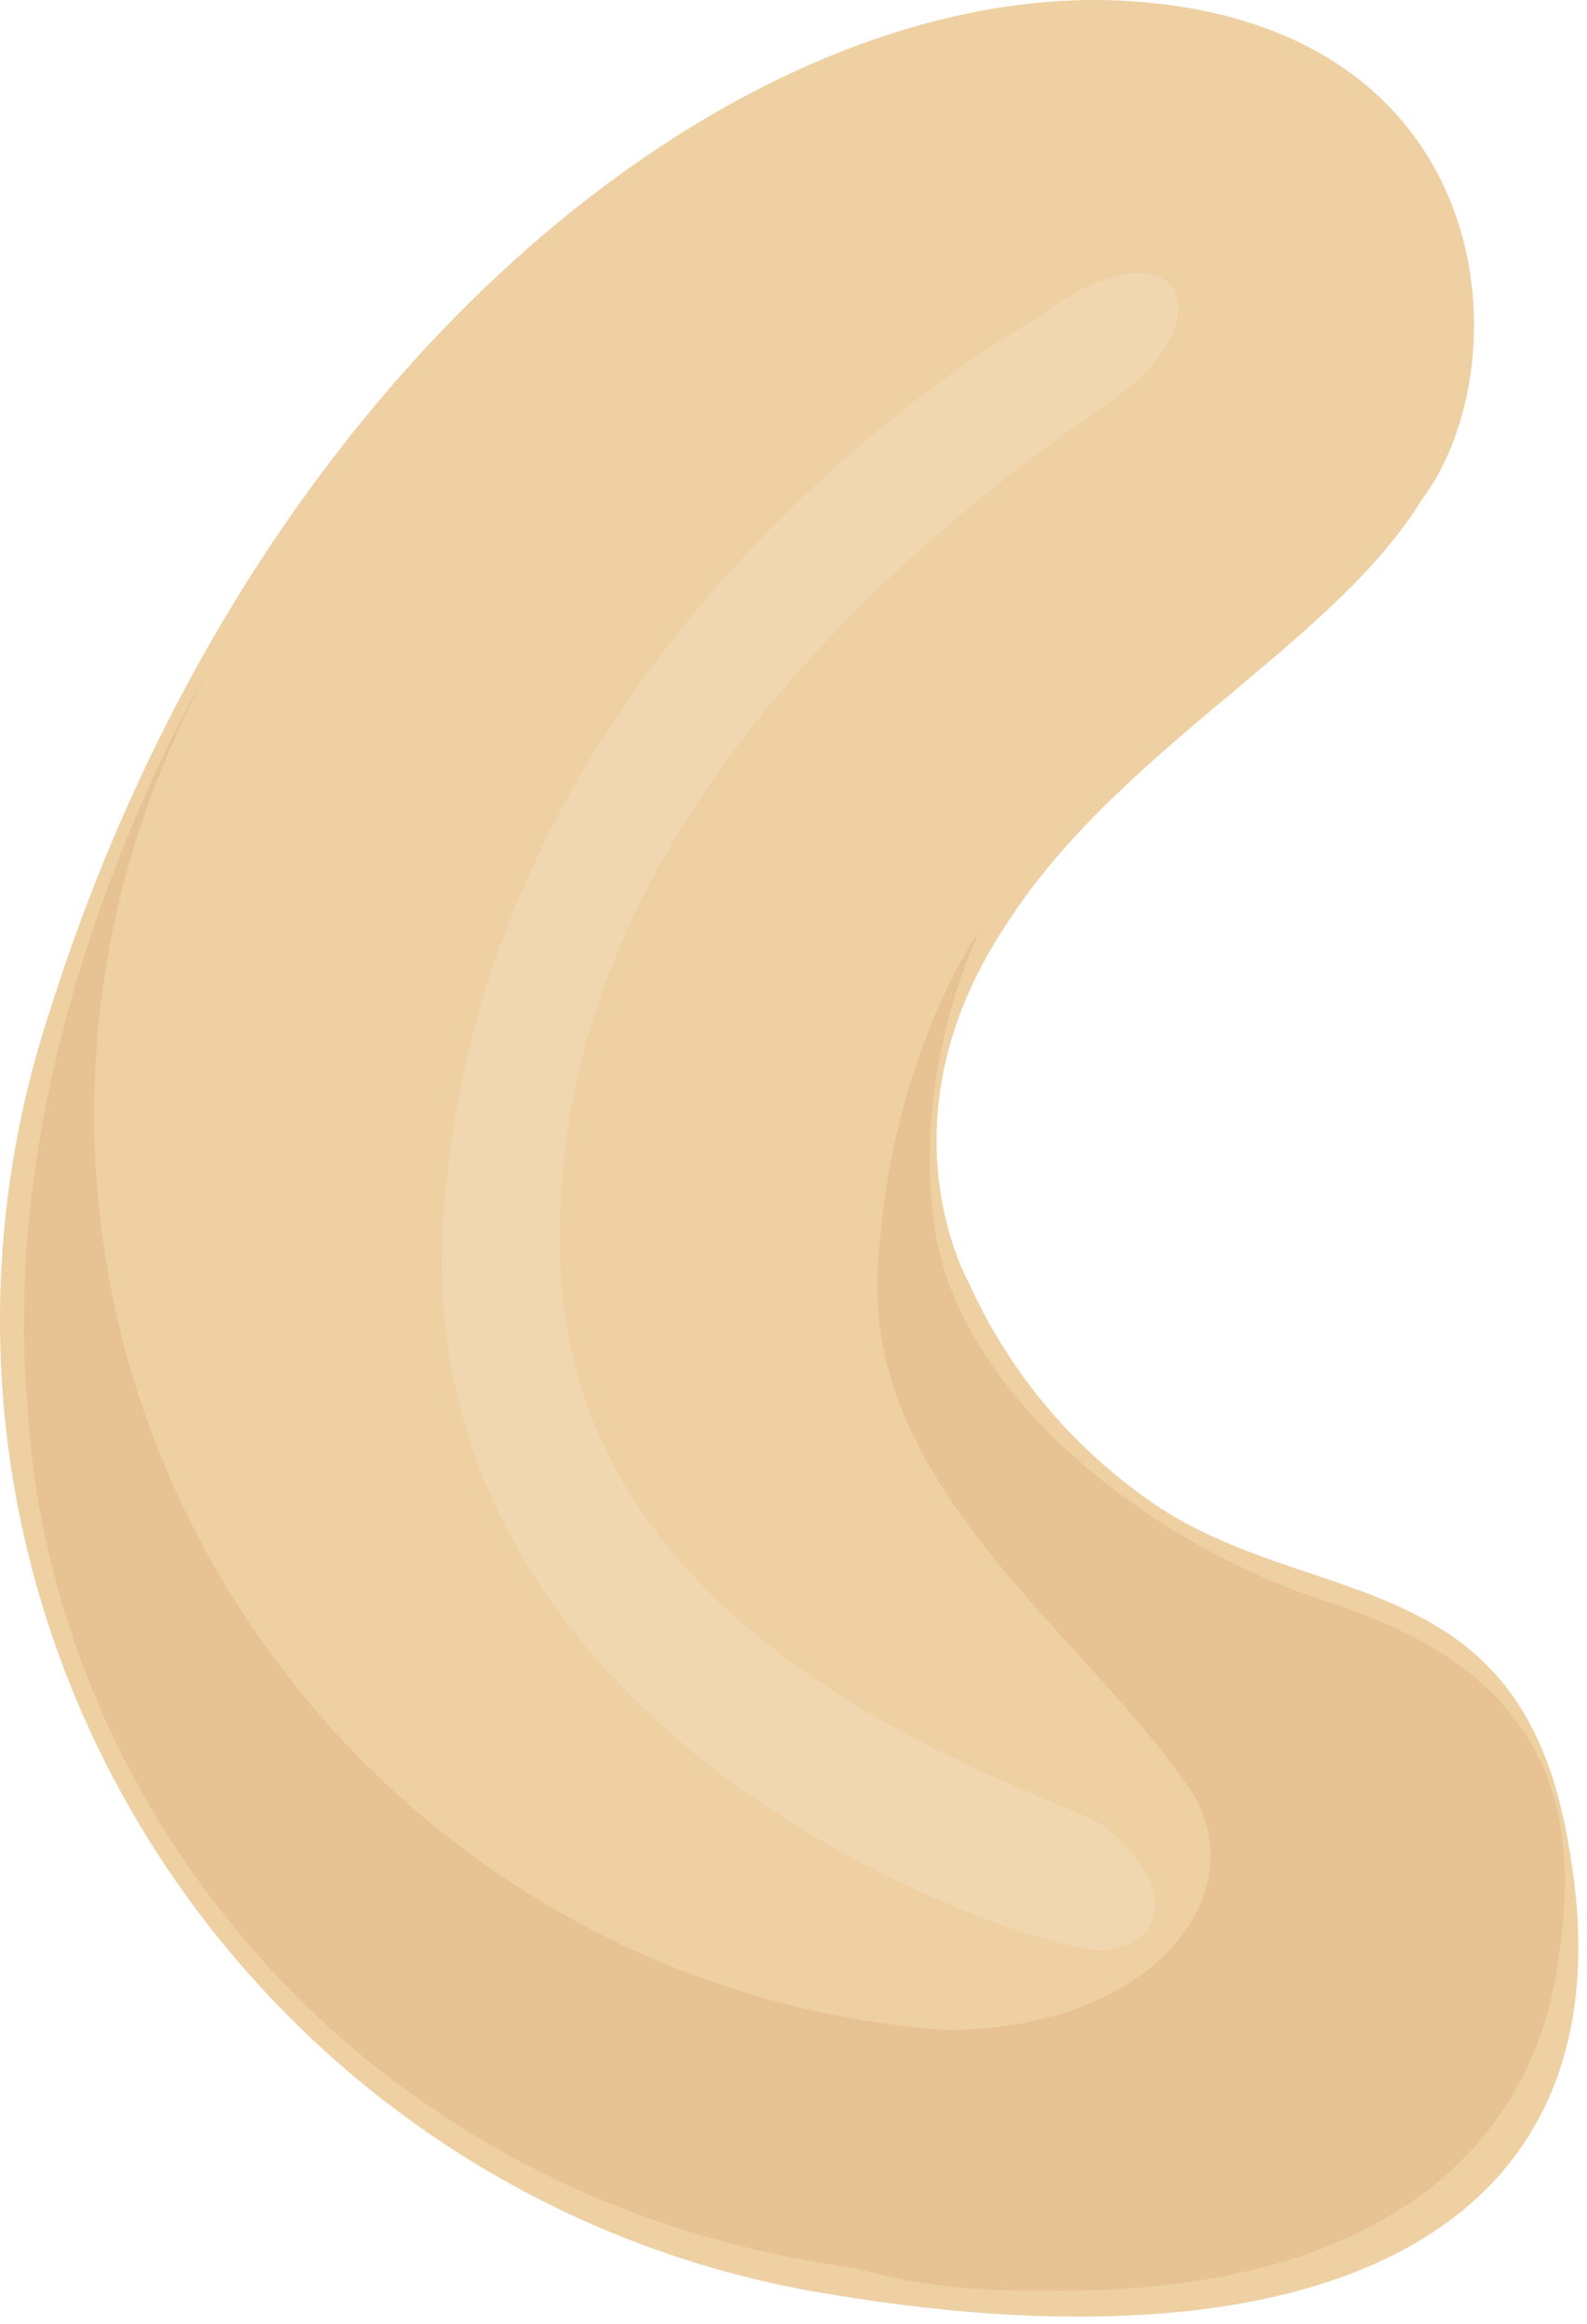 <?xml version="1.0" encoding="UTF-8" standalone="no"?>
<!DOCTYPE svg PUBLIC "-//W3C//DTD SVG 1.1//EN" "http://www.w3.org/Graphics/SVG/1.1/DTD/svg11.dtd">
<svg width="100%" height="100%" viewBox="0 0 140 205" version="1.1" xmlns="http://www.w3.org/2000/svg" xmlns:xlink="http://www.w3.org/1999/xlink" xml:space="preserve" xmlns:serif="http://www.serif.com/" style="fill-rule:evenodd;clip-rule:evenodd;stroke-linejoin:round;stroke-miterlimit:1.414;">
    <g transform="matrix(1,0,0,1,-0.571,-58.916)">
        <path d="M86,172C86,172 78,158 89,141C99,125 118,116 126,103C135,91 133,61 100,59C66,57 23,91 5,148C2.066,156.839 0.571,166.092 0.571,175.405C0.571,217.279 30.802,253.506 72,261C117,269 145,256 139,222C135,197 117,201 103,192C95.55,187.084 89.652,180.145 86,172Z" style="fill:rgb(238,208,163);fill-rule:nonzero;"/>
    </g>
    <g transform="matrix(1,0,0,1,-0.571,-58.916)">
        <path d="M94,261C89,261 83,261 76,259C32,253 5,218 3,183C0,149 19,118 19,118C12.36,130.002 8.875,143.497 8.875,157.213C8.875,199.436 41.889,234.937 84,238C103,238 112,225 105,216C96,203 77,190 78,171C79,152 87,141 87,141C87,141 81,153 83,167C85,182 102,195 117,200C133,205 141,214 138,232C136,247 124,261 94,261Z" style="fill:rgb(231,194,147);fill-rule:nonzero;"/>
    </g>
    <g transform="matrix(1,0,0,1,-0.571,-58.916)">
        <path d="M98,231C91,231 34,212 40,163C45,113 92,87 92,87C96,84 99,83 101,83C106,83 106,89 99,94C89,101 51,127 50,166C48,204 91,216 98,220C104,225 104,230 98,231Z" style="fill:rgb(241,215,176);fill-rule:nonzero;"/>
    </g>
</svg>
